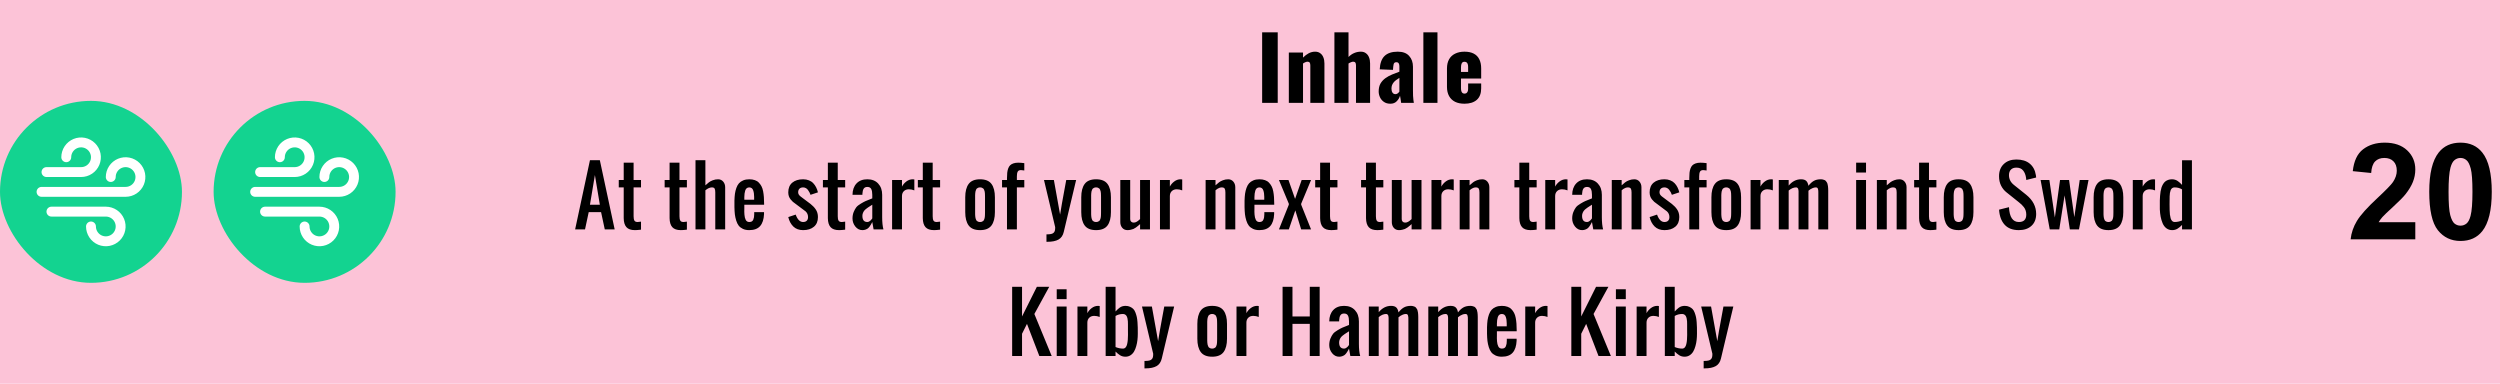 <svg width="632" height="97" viewBox="0 0 632 97" fill="none" xmlns="http://www.w3.org/2000/svg">
<rect width="632" height="97" fill="#FCC3D7"/>
<rect y="25.5" width="46" height="46" rx="23" fill="#13D390"/>
<path d="M11.75 43.5H20.5C21.242 43.5 21.967 43.28 22.583 42.868C23.2 42.456 23.681 41.87 23.965 41.185C24.248 40.5 24.323 39.746 24.178 39.018C24.033 38.291 23.676 37.623 23.152 37.098C22.627 36.574 21.959 36.217 21.232 36.072C20.504 35.927 19.75 36.002 19.065 36.285C18.38 36.569 17.794 37.05 17.382 37.667C16.97 38.283 16.75 39.008 16.75 39.75" stroke="white" stroke-width="2.5" stroke-linecap="round" stroke-linejoin="round"/>
<path d="M13 53.5H26.75C27.492 53.5 28.217 53.72 28.833 54.132C29.45 54.544 29.931 55.13 30.215 55.815C30.498 56.5 30.573 57.254 30.428 57.982C30.283 58.709 29.926 59.377 29.402 59.902C28.877 60.426 28.209 60.783 27.482 60.928C26.754 61.073 26 60.998 25.315 60.715C24.63 60.431 24.044 59.95 23.632 59.333C23.22 58.717 23 57.992 23 57.25" stroke="white" stroke-width="2.5" stroke-linecap="round" stroke-linejoin="round"/>
<path d="M10.5 48.5H31.75C32.492 48.5 33.217 48.28 33.833 47.868C34.45 47.456 34.931 46.87 35.215 46.185C35.498 45.5 35.573 44.746 35.428 44.018C35.283 43.291 34.926 42.623 34.402 42.098C33.877 41.574 33.209 41.217 32.482 41.072C31.754 40.927 31 41.002 30.315 41.285C29.63 41.569 29.044 42.05 28.632 42.667C28.22 43.283 28 44.008 28 44.75" stroke="white" stroke-width="2.5" stroke-linecap="round" stroke-linejoin="round"/>
<rect x="54" y="25.5" width="46" height="46" rx="23" fill="#13D390"/>
<path d="M65.75 43.5H74.5C75.242 43.5 75.967 43.28 76.583 42.868C77.2 42.456 77.681 41.87 77.965 41.185C78.248 40.5 78.323 39.746 78.178 39.018C78.033 38.291 77.676 37.623 77.152 37.098C76.627 36.574 75.959 36.217 75.232 36.072C74.504 35.927 73.75 36.002 73.065 36.285C72.38 36.569 71.794 37.05 71.382 37.667C70.97 38.283 70.75 39.008 70.75 39.75" stroke="white" stroke-width="2.5" stroke-linecap="round" stroke-linejoin="round"/>
<path d="M67 53.5H80.75C81.492 53.5 82.217 53.72 82.833 54.132C83.45 54.544 83.931 55.13 84.215 55.815C84.498 56.5 84.573 57.254 84.428 57.982C84.283 58.709 83.926 59.377 83.402 59.902C82.877 60.426 82.209 60.783 81.482 60.928C80.754 61.073 80 60.998 79.315 60.715C78.63 60.431 78.044 59.95 77.632 59.333C77.22 58.717 77 57.992 77 57.25" stroke="white" stroke-width="2.5" stroke-linecap="round" stroke-linejoin="round"/>
<path d="M64.5 48.5H85.75C86.492 48.5 87.217 48.28 87.833 47.868C88.45 47.456 88.931 46.87 89.215 46.185C89.498 45.5 89.573 44.746 89.428 44.018C89.283 43.291 88.926 42.623 88.402 42.098C87.877 41.574 87.209 41.217 86.482 41.072C85.754 40.927 85 41.002 84.315 41.285C83.63 41.569 83.044 42.05 82.632 42.667C82.22 43.283 82 44.008 82 44.75" stroke="white" stroke-width="2.5" stroke-linecap="round" stroke-linejoin="round"/>
<path d="M319.07 26V8.18H323.008V26H319.07ZM325.817 26V13.284H329.403V14.56C329.872 14.091 330.356 13.724 330.855 13.46C331.368 13.196 331.903 13.064 332.461 13.064C332.989 13.064 333.421 13.196 333.759 13.46C334.111 13.709 334.375 14.061 334.551 14.516C334.727 14.956 334.815 15.462 334.815 16.034V26H331.251V16.54C331.251 16.232 331.199 15.997 331.097 15.836C330.994 15.675 330.803 15.594 330.525 15.594C330.378 15.594 330.202 15.638 329.997 15.726C329.806 15.799 329.608 15.909 329.403 16.056V26H325.817ZM337.339 26V8.18H340.903V14.406C341.372 13.937 341.864 13.599 342.377 13.394C342.89 13.174 343.44 13.064 344.027 13.064C344.54 13.064 344.966 13.196 345.303 13.46C345.655 13.709 345.919 14.061 346.095 14.516C346.271 14.956 346.359 15.462 346.359 16.034V26H342.795V16.54C342.795 16.232 342.744 15.997 342.641 15.836C342.538 15.675 342.348 15.594 342.069 15.594C341.922 15.594 341.746 15.638 341.541 15.726C341.336 15.799 341.123 15.909 340.903 16.056V26H337.339ZM351.478 26.22C350.833 26.22 350.29 26.066 349.85 25.758C349.41 25.45 349.08 25.061 348.86 24.592C348.64 24.108 348.53 23.617 348.53 23.118C348.53 22.326 348.684 21.659 348.992 21.116C349.315 20.573 349.733 20.119 350.246 19.752C350.76 19.385 351.324 19.077 351.94 18.828C352.556 18.564 353.165 18.329 353.766 18.124V16.848C353.766 16.628 353.744 16.437 353.7 16.276C353.656 16.1 353.583 15.968 353.48 15.88C353.378 15.777 353.224 15.726 353.018 15.726C352.813 15.726 352.652 15.77 352.534 15.858C352.432 15.946 352.358 16.071 352.314 16.232C352.27 16.379 352.241 16.547 352.226 16.738L352.138 17.662L348.794 17.53C348.868 16.005 349.271 14.883 350.004 14.164C350.752 13.431 351.867 13.064 353.348 13.064C354.639 13.064 355.6 13.423 356.23 14.142C356.876 14.846 357.198 15.763 357.198 16.892V22.832C357.198 23.36 357.206 23.822 357.22 24.218C357.25 24.614 357.279 24.959 357.308 25.252C357.352 25.545 357.389 25.795 357.418 26H354.206C354.162 25.663 354.111 25.296 354.052 24.9C353.994 24.504 353.95 24.269 353.92 24.196C353.774 24.724 353.495 25.193 353.084 25.604C352.688 26.015 352.153 26.22 351.478 26.22ZM352.754 23.8C352.901 23.8 353.033 23.771 353.15 23.712C353.282 23.653 353.4 23.573 353.502 23.47C353.605 23.367 353.693 23.265 353.766 23.162V19.686C353.473 19.862 353.202 20.045 352.952 20.236C352.703 20.412 352.49 20.61 352.314 20.83C352.138 21.05 351.999 21.292 351.896 21.556C351.808 21.805 351.764 22.091 351.764 22.414C351.764 22.839 351.852 23.177 352.028 23.426C352.204 23.675 352.446 23.8 352.754 23.8ZM359.827 26V8.18H363.391V26H359.827ZM370.218 26.22C369.294 26.22 368.502 26.059 367.842 25.736C367.182 25.399 366.676 24.915 366.324 24.284C365.972 23.639 365.796 22.869 365.796 21.974V17.31C365.796 16.401 365.972 15.631 366.324 15C366.676 14.369 367.182 13.893 367.842 13.57C368.517 13.233 369.309 13.064 370.218 13.064C371.157 13.064 371.934 13.225 372.55 13.548C373.181 13.871 373.65 14.347 373.958 14.978C374.281 15.609 374.442 16.386 374.442 17.31V19.862H369.338V22.304C369.338 22.627 369.375 22.891 369.448 23.096C369.522 23.301 369.624 23.448 369.756 23.536C369.888 23.624 370.042 23.668 370.218 23.668C370.394 23.668 370.548 23.631 370.68 23.558C370.827 23.47 370.937 23.338 371.01 23.162C371.098 22.986 371.142 22.744 371.142 22.436V21.094H374.442V22.326C374.442 23.617 374.068 24.592 373.32 25.252C372.572 25.897 371.538 26.22 370.218 26.22ZM369.338 18.19H371.142V16.914C371.142 16.577 371.098 16.313 371.01 16.122C370.937 15.931 370.827 15.799 370.68 15.726C370.548 15.653 370.387 15.616 370.196 15.616C370.02 15.616 369.866 15.66 369.734 15.748C369.617 15.836 369.522 15.99 369.448 16.21C369.375 16.415 369.338 16.716 369.338 17.112V18.19ZM149.14 51.75H151.64L150.39 44.25L149.14 51.75ZM145.39 58L149.14 40.5H151.64L155.39 58H152.89L151.952 53.625H148.827L147.89 58H145.39ZM160.505 58.176C159.522 58.176 158.806 57.925 158.357 57.424C157.914 56.922 157.686 56.164 157.673 55.148V47.375H156.423V45.5H157.673V41.125H160.173V45.5H162.048V47.375H160.173V54.67C160.173 55.171 160.242 55.539 160.379 55.773C160.515 56.008 160.792 56.125 161.209 56.125C161.391 56.125 161.671 56.092 162.048 56.027V58.059C161.423 58.137 160.909 58.176 160.505 58.176ZM172.104 58.176C171.121 58.176 170.405 57.925 169.955 57.424C169.513 56.922 169.285 56.164 169.272 55.148V47.375H168.022V45.5H169.272V41.125H171.772V45.5H173.647V47.375H171.772V54.67C171.772 55.171 171.84 55.539 171.977 55.773C172.114 56.008 172.39 56.125 172.807 56.125C172.989 56.125 173.269 56.092 173.647 56.027V58.059C173.022 58.137 172.508 58.176 172.104 58.176ZM175.823 58V40.5H178.323V46.848C178.694 46.509 178.997 46.252 179.231 46.076C179.466 45.894 179.788 45.725 180.198 45.568C180.615 45.406 181.057 45.324 181.526 45.324C182.06 45.324 182.493 45.52 182.825 45.91C183.157 46.301 183.323 46.779 183.323 47.346V58H180.823V48.625C180.823 48.195 180.768 47.88 180.657 47.678C180.553 47.476 180.322 47.375 179.964 47.375C179.456 47.375 178.909 47.619 178.323 48.107V58H175.823ZM189.396 58.176C188.79 58.176 188.263 58.072 187.814 57.863C187.371 57.655 187.016 57.385 186.749 57.053C186.489 56.714 186.277 56.285 186.114 55.764C185.952 55.236 185.838 54.712 185.773 54.191C185.714 53.664 185.678 53.052 185.665 52.355C185.646 51.809 185.646 51.262 185.665 50.715C185.685 50.064 185.727 49.488 185.792 48.986C185.864 48.478 185.984 47.987 186.154 47.512C186.323 47.036 186.541 46.646 186.808 46.34C187.081 46.034 187.436 45.79 187.872 45.607C188.315 45.419 188.829 45.324 189.415 45.324C189.949 45.324 190.418 45.396 190.821 45.539C191.232 45.676 191.57 45.887 191.837 46.174C192.111 46.454 192.335 46.766 192.511 47.111C192.693 47.456 192.83 47.876 192.921 48.371C193.012 48.859 193.074 49.341 193.107 49.816C193.146 50.292 193.165 50.839 193.165 51.457V51.75H188.165V52.375C188.165 52.46 188.165 52.593 188.165 52.775C188.152 53.016 188.149 53.267 188.155 53.527C188.168 53.781 188.182 54.032 188.195 54.279C188.208 54.527 188.243 54.764 188.302 54.992C188.361 55.214 188.432 55.409 188.517 55.578C188.601 55.747 188.719 55.881 188.868 55.978C189.025 56.076 189.207 56.125 189.415 56.125C189.676 56.125 189.89 56.076 190.06 55.978C190.229 55.874 190.353 55.721 190.431 55.52C190.515 55.318 190.574 55.116 190.607 54.914C190.639 54.712 190.659 54.458 190.665 54.152V53.625H193.146V54.123C193.087 55.458 192.758 56.467 192.159 57.15C191.56 57.834 190.639 58.176 189.396 58.176ZM188.165 50.5H190.646V49.748C190.639 49.416 190.62 49.126 190.587 48.879C190.555 48.632 190.496 48.384 190.411 48.137C190.333 47.889 190.21 47.7 190.04 47.57C189.871 47.44 189.663 47.375 189.415 47.375C189.161 47.375 188.946 47.443 188.771 47.58C188.601 47.717 188.474 47.915 188.39 48.176C188.312 48.43 188.256 48.68 188.224 48.928C188.191 49.175 188.172 49.471 188.165 49.816V50.5ZM203.025 58.176C201.997 58.176 201.17 57.87 200.545 57.258C199.926 56.646 199.503 55.852 199.275 54.875L201.15 54.25C201.6 55.5 202.225 56.125 203.025 56.125C203.423 56.125 203.729 56.018 203.943 55.803C204.165 55.581 204.275 55.272 204.275 54.875C204.275 54.296 204.067 53.814 203.65 53.43L201.15 51.555C200.87 51.366 200.636 51.19 200.447 51.027C200.258 50.858 200.066 50.653 199.871 50.412C199.676 50.171 199.526 49.901 199.422 49.602C199.324 49.302 199.275 48.977 199.275 48.625C199.275 47.557 199.614 46.74 200.291 46.174C200.975 45.607 201.886 45.324 203.025 45.324C203.566 45.324 204.054 45.412 204.49 45.588C204.926 45.757 205.291 45.998 205.584 46.31C205.883 46.623 206.128 46.971 206.316 47.355C206.512 47.733 206.665 48.156 206.775 48.625L204.9 49.25C204.809 49.003 204.718 48.791 204.627 48.615C204.536 48.433 204.412 48.238 204.256 48.029C204.106 47.821 203.927 47.661 203.719 47.551C203.51 47.434 203.279 47.375 203.025 47.375C202.628 47.375 202.319 47.486 202.098 47.707C201.883 47.922 201.775 48.228 201.775 48.625C201.775 49.016 201.984 49.367 202.4 49.68L204.9 51.555C205.18 51.776 205.418 51.991 205.613 52.199C205.815 52.401 206.01 52.639 206.199 52.912C206.388 53.179 206.531 53.478 206.629 53.81C206.727 54.143 206.775 54.497 206.775 54.875C206.775 55.943 206.434 56.76 205.75 57.326C205.073 57.893 204.165 58.176 203.025 58.176ZM212.116 58.176C211.133 58.176 210.416 57.925 209.967 57.424C209.524 56.922 209.297 56.164 209.284 55.148V47.375H208.034V45.5H209.284V41.125H211.784V45.5H213.659V47.375H211.784V54.67C211.784 55.171 211.852 55.539 211.989 55.773C212.125 56.008 212.402 56.125 212.819 56.125C213.001 56.125 213.281 56.092 213.659 56.027V58.059C213.034 58.137 212.519 58.176 212.116 58.176ZM219.263 56.125C219.438 56.125 219.608 56.073 219.77 55.969C219.94 55.865 220.067 55.764 220.151 55.666C220.236 55.568 220.34 55.438 220.464 55.275C220.483 55.243 220.499 55.22 220.513 55.207V51.75C220.408 51.822 220.236 51.932 219.995 52.082C219.754 52.232 219.562 52.355 219.419 52.453C219.276 52.544 219.103 52.675 218.901 52.844C218.699 53.007 218.543 53.166 218.432 53.322C218.322 53.472 218.224 53.658 218.139 53.879C218.055 54.1 218.013 54.331 218.013 54.572C218.013 55.607 218.429 56.125 219.263 56.125ZM218.013 58.176C217.316 58.176 216.723 57.876 216.235 57.277C215.753 56.672 215.513 55.992 215.513 55.236C215.513 54.631 215.613 54.081 215.815 53.586C216.024 53.091 216.242 52.697 216.47 52.404C216.697 52.105 217.078 51.799 217.612 51.486C218.146 51.167 218.55 50.949 218.823 50.832C219.096 50.715 219.572 50.523 220.249 50.256C220.366 50.21 220.454 50.175 220.513 50.148V49.25C220.513 48.618 220.425 48.13 220.249 47.785C220.073 47.434 219.744 47.258 219.263 47.258C218.833 47.258 218.524 47.408 218.335 47.707C218.152 48 218.048 48.407 218.022 48.928C218.016 48.999 218.013 49.107 218.013 49.25H215.513C215.526 48.052 215.861 47.098 216.518 46.389C217.176 45.679 218.091 45.324 219.263 45.324C220.428 45.324 221.343 45.685 222.007 46.408C222.677 47.124 223.013 48.072 223.013 49.25V54.875C223.013 56.177 223.12 57.219 223.335 58H220.845L220.513 56.125C220.382 56.385 220.275 56.587 220.19 56.73C220.112 56.874 219.995 57.053 219.839 57.268C219.682 57.476 219.526 57.639 219.37 57.756C219.214 57.867 219.018 57.964 218.784 58.049C218.55 58.133 218.292 58.176 218.013 58.176ZM225.521 58V45.5H228.021V47.17C228.275 46.675 228.642 46.245 229.124 45.881C229.613 45.51 230.153 45.324 230.745 45.324C230.765 45.324 230.898 45.337 231.146 45.363V48.127C230.683 47.945 230.221 47.853 229.759 47.853C229.238 47.853 228.818 48.01 228.499 48.322C228.18 48.635 228.021 49.048 228.021 49.562V58H225.521ZM236.115 58.176C235.132 58.176 234.416 57.925 233.966 57.424C233.524 56.922 233.296 56.164 233.283 55.148V47.375H232.033V45.5H233.283V41.125H235.783V45.5H237.658V47.375H235.783V54.67C235.783 55.171 235.851 55.539 235.988 55.773C236.125 56.008 236.401 56.125 236.818 56.125C237 56.125 237.28 56.092 237.658 56.027V58.059C237.033 58.137 236.518 58.176 236.115 58.176ZM250.643 57.004C250.064 57.785 249.103 58.176 247.762 58.176C246.421 58.176 245.461 57.785 244.881 57.004C244.302 56.223 244.012 55.096 244.012 53.625V49.875C244.012 48.404 244.302 47.277 244.881 46.496C245.461 45.715 246.421 45.324 247.762 45.324C249.103 45.324 250.064 45.715 250.643 46.496C251.222 47.277 251.512 48.404 251.512 49.875V53.625C251.512 55.096 251.222 56.223 250.643 57.004ZM247.293 56.047C247.43 56.099 247.586 56.125 247.762 56.125C247.938 56.125 248.091 56.099 248.221 56.047C248.358 55.995 248.468 55.933 248.553 55.861C248.644 55.783 248.719 55.672 248.778 55.529C248.836 55.38 248.882 55.249 248.914 55.139C248.947 55.028 248.97 54.868 248.983 54.66C248.996 54.452 249.002 54.289 249.002 54.172C249.009 54.048 249.012 53.866 249.012 53.625V49.875C249.012 49.634 249.009 49.455 249.002 49.338C249.002 49.214 248.996 49.048 248.983 48.84C248.97 48.632 248.947 48.472 248.914 48.361C248.882 48.251 248.836 48.124 248.778 47.98C248.719 47.831 248.644 47.72 248.553 47.648C248.468 47.57 248.358 47.505 248.221 47.453C248.091 47.401 247.938 47.375 247.762 47.375C247.586 47.375 247.43 47.401 247.293 47.453C247.163 47.505 247.052 47.57 246.961 47.648C246.877 47.72 246.805 47.831 246.746 47.98C246.688 48.124 246.642 48.251 246.61 48.361C246.577 48.472 246.554 48.632 246.541 48.84C246.528 49.048 246.519 49.214 246.512 49.338C246.512 49.455 246.512 49.634 246.512 49.875V53.625C246.512 53.866 246.512 54.048 246.512 54.172C246.519 54.289 246.528 54.452 246.541 54.66C246.554 54.868 246.577 55.028 246.61 55.139C246.642 55.249 246.688 55.38 246.746 55.529C246.805 55.672 246.877 55.783 246.961 55.861C247.052 55.933 247.163 55.995 247.293 56.047ZM254.567 58V47.375H253.317V45.5H254.567V45.022C254.567 44.494 254.587 44.048 254.626 43.684C254.665 43.312 254.743 42.958 254.86 42.619C254.984 42.274 255.147 42.001 255.348 41.799C255.557 41.59 255.83 41.428 256.169 41.31C256.514 41.187 256.924 41.125 257.399 41.125C257.803 41.125 258.317 41.164 258.942 41.242V43.098C258.877 43.091 258.744 43.075 258.542 43.049C258.34 43.016 258.194 43 258.102 43C257.686 43 257.409 43.133 257.272 43.4C257.136 43.661 257.067 44.048 257.067 44.562V45.5H258.942V47.375H257.067V58H254.567ZM264.545 61.125V59.25C265.039 59.25 265.433 59.217 265.726 59.152C266.026 59.087 266.25 58.97 266.4 58.801C266.55 58.638 266.644 58.456 266.683 58.254C266.729 58.059 266.752 57.785 266.752 57.434L263.92 45.5H266.42C267.39 50.858 267.914 53.775 267.992 54.25C268.129 53.371 268.282 52.447 268.451 51.477C268.627 50.5 268.822 49.426 269.037 48.254C269.258 47.075 269.427 46.158 269.545 45.5H272.045L268.92 58.625C268.711 59.53 268.272 60.171 267.601 60.549C266.931 60.933 265.996 61.125 264.798 61.125H264.545ZM279.973 57.004C279.393 57.785 278.433 58.176 277.092 58.176C275.751 58.176 274.79 57.785 274.211 57.004C273.632 56.223 273.342 55.096 273.342 53.625V49.875C273.342 48.404 273.632 47.277 274.211 46.496C274.79 45.715 275.751 45.324 277.092 45.324C278.433 45.324 279.393 45.715 279.973 46.496C280.552 47.277 280.842 48.404 280.842 49.875V53.625C280.842 55.096 280.552 56.223 279.973 57.004ZM276.623 56.047C276.76 56.099 276.916 56.125 277.092 56.125C277.268 56.125 277.421 56.099 277.551 56.047C277.688 55.995 277.798 55.933 277.883 55.861C277.974 55.783 278.049 55.672 278.107 55.529C278.166 55.38 278.212 55.249 278.244 55.139C278.277 55.028 278.299 54.868 278.312 54.66C278.326 54.452 278.332 54.289 278.332 54.172C278.339 54.048 278.342 53.866 278.342 53.625V49.875C278.342 49.634 278.339 49.455 278.332 49.338C278.332 49.214 278.326 49.048 278.312 48.84C278.299 48.632 278.277 48.472 278.244 48.361C278.212 48.251 278.166 48.124 278.107 47.98C278.049 47.831 277.974 47.72 277.883 47.648C277.798 47.57 277.688 47.505 277.551 47.453C277.421 47.401 277.268 47.375 277.092 47.375C276.916 47.375 276.76 47.401 276.623 47.453C276.493 47.505 276.382 47.57 276.291 47.648C276.206 47.72 276.135 47.831 276.076 47.98C276.018 48.124 275.972 48.251 275.939 48.361C275.907 48.472 275.884 48.632 275.871 48.84C275.858 49.048 275.848 49.214 275.842 49.338C275.842 49.455 275.842 49.634 275.842 49.875V53.625C275.842 53.866 275.842 54.048 275.842 54.172C275.848 54.289 275.858 54.452 275.871 54.66C275.884 54.868 275.907 55.028 275.939 55.139C275.972 55.249 276.018 55.38 276.076 55.529C276.135 55.672 276.206 55.783 276.291 55.861C276.382 55.933 276.493 55.995 276.623 56.047ZM285.03 58.176C284.483 58.176 284.043 57.984 283.711 57.6C283.379 57.209 283.213 56.727 283.213 56.154V45.5H285.713V55.393C285.713 55.653 285.791 55.865 285.948 56.027C286.11 56.19 286.319 56.272 286.573 56.272C286.709 56.272 286.843 56.255 286.973 56.223C287.103 56.19 287.23 56.135 287.354 56.057C287.484 55.972 287.585 55.907 287.657 55.861C287.728 55.809 287.829 55.725 287.959 55.607C288.096 55.49 288.181 55.419 288.213 55.393V45.5H290.713V58H288.213V56.652C287.966 56.867 287.784 57.023 287.666 57.121C287.556 57.219 287.383 57.352 287.149 57.522C286.914 57.684 286.706 57.805 286.524 57.883C286.348 57.954 286.127 58.02 285.86 58.078C285.593 58.143 285.316 58.176 285.03 58.176ZM293.241 58V45.5H295.741V47.17C295.995 46.675 296.363 46.245 296.845 45.881C297.333 45.51 297.873 45.324 298.466 45.324C298.485 45.324 298.619 45.337 298.866 45.363V48.127C298.404 47.945 297.942 47.853 297.479 47.853C296.958 47.853 296.539 48.01 296.22 48.322C295.901 48.635 295.741 49.048 295.741 49.562V58H293.241ZM304.781 58V45.5H307.281V46.848C307.652 46.509 307.955 46.252 308.189 46.076C308.423 45.894 308.746 45.725 309.156 45.568C309.573 45.406 310.015 45.324 310.484 45.324C311.018 45.324 311.451 45.52 311.783 45.91C312.115 46.301 312.281 46.779 312.281 47.346V58H309.781V48.625C309.781 48.189 309.719 47.873 309.595 47.678C309.472 47.476 309.221 47.375 308.843 47.375C308.629 47.375 308.414 47.421 308.199 47.512C307.991 47.596 307.834 47.678 307.73 47.756C307.626 47.828 307.476 47.945 307.281 48.107V58H304.781ZM318.354 58.176C317.748 58.176 317.221 58.072 316.771 57.863C316.329 57.655 315.974 57.385 315.707 57.053C315.447 56.714 315.235 56.285 315.072 55.764C314.91 55.236 314.796 54.712 314.73 54.191C314.672 53.664 314.636 53.052 314.623 52.355C314.604 51.809 314.604 51.262 314.623 50.715C314.643 50.064 314.685 49.488 314.75 48.986C314.822 48.478 314.942 47.987 315.111 47.512C315.281 47.036 315.499 46.646 315.766 46.34C316.039 46.034 316.394 45.79 316.83 45.607C317.273 45.419 317.787 45.324 318.373 45.324C318.907 45.324 319.376 45.396 319.779 45.539C320.189 45.676 320.528 45.887 320.795 46.174C321.068 46.454 321.293 46.766 321.469 47.111C321.651 47.456 321.788 47.876 321.879 48.371C321.97 48.859 322.032 49.341 322.064 49.816C322.104 50.292 322.123 50.839 322.123 51.457V51.75H317.123V52.375C317.123 52.46 317.123 52.593 317.123 52.775C317.11 53.016 317.107 53.267 317.113 53.527C317.126 53.781 317.139 54.032 317.152 54.279C317.165 54.527 317.201 54.764 317.26 54.992C317.318 55.214 317.39 55.409 317.475 55.578C317.559 55.747 317.676 55.881 317.826 55.978C317.982 56.076 318.165 56.125 318.373 56.125C318.633 56.125 318.848 56.076 319.018 55.978C319.187 55.874 319.311 55.721 319.389 55.52C319.473 55.318 319.532 55.116 319.564 54.914C319.597 54.712 319.617 54.458 319.623 54.152V53.625H322.104V54.123C322.045 55.458 321.716 56.467 321.117 57.15C320.518 57.834 319.597 58.176 318.354 58.176ZM317.123 50.5H319.604V49.748C319.597 49.416 319.577 49.126 319.545 48.879C319.512 48.632 319.454 48.384 319.369 48.137C319.291 47.889 319.167 47.7 318.998 47.57C318.829 47.44 318.62 47.375 318.373 47.375C318.119 47.375 317.904 47.443 317.729 47.58C317.559 47.717 317.432 47.915 317.348 48.176C317.27 48.43 317.214 48.68 317.182 48.928C317.149 49.175 317.13 49.471 317.123 49.816V50.5ZM323.313 58L325.813 51.75V51.496L323.313 45.5H325.725L327.395 50.275L329.065 45.5H331.438L328.938 51.496V51.75L331.438 58H328.938L327.454 53.185L325.813 58H323.313ZM336.563 58.176C335.58 58.176 334.864 57.925 334.415 57.424C333.972 56.922 333.744 56.164 333.731 55.148V47.375H332.481V45.5H333.731V41.125H336.231V45.5H338.106V47.375H336.231V54.67C336.231 55.171 336.3 55.539 336.436 55.773C336.573 56.008 336.85 56.125 337.266 56.125C337.449 56.125 337.729 56.092 338.106 56.027V58.059C337.481 58.137 336.967 58.176 336.563 58.176ZM348.162 58.176C347.179 58.176 346.463 57.925 346.013 57.424C345.571 56.922 345.343 56.164 345.33 55.148V47.375H344.08V45.5H345.33V41.125H347.83V45.5H349.705V47.375H347.83V54.67C347.83 55.171 347.898 55.539 348.035 55.773C348.171 56.008 348.448 56.125 348.865 56.125C349.047 56.125 349.327 56.092 349.705 56.027V58.059C349.08 58.137 348.565 58.176 348.162 58.176ZM353.668 58.176C353.121 58.176 352.682 57.984 352.35 57.6C352.018 57.209 351.852 56.727 351.852 56.154V45.5H354.352V55.393C354.352 55.653 354.43 55.865 354.586 56.027C354.749 56.19 354.957 56.272 355.211 56.272C355.348 56.272 355.481 56.255 355.611 56.223C355.742 56.19 355.868 56.135 355.992 56.057C356.122 55.972 356.223 55.907 356.295 55.861C356.367 55.809 356.467 55.725 356.598 55.607C356.734 55.49 356.819 55.419 356.852 55.393V45.5H359.352V58H356.852V56.652C356.604 56.867 356.422 57.023 356.305 57.121C356.194 57.219 356.021 57.352 355.787 57.522C355.553 57.684 355.344 57.805 355.162 57.883C354.986 57.954 354.765 58.02 354.498 58.078C354.231 58.143 353.954 58.176 353.668 58.176ZM361.879 58V45.5H364.379V47.17C364.633 46.675 365.001 46.245 365.483 45.881C365.971 45.51 366.511 45.324 367.104 45.324C367.123 45.324 367.257 45.337 367.504 45.363V48.127C367.042 47.945 366.58 47.853 366.118 47.853C365.597 47.853 365.177 48.01 364.858 48.322C364.539 48.635 364.379 49.048 364.379 49.562V58H361.879ZM369.007 58V45.5H371.507V46.848C371.878 46.509 372.18 46.252 372.415 46.076C372.649 45.894 372.971 45.725 373.382 45.568C373.798 45.406 374.241 45.324 374.71 45.324C375.244 45.324 375.677 45.52 376.009 45.91C376.341 46.301 376.507 46.779 376.507 47.346V58H374.007V48.625C374.007 48.189 373.945 47.873 373.821 47.678C373.697 47.476 373.447 47.375 373.069 47.375C372.854 47.375 372.639 47.421 372.425 47.512C372.216 47.596 372.06 47.678 371.956 47.756C371.852 47.828 371.702 47.945 371.507 48.107V58H369.007ZM386.923 58.176C385.94 58.176 385.224 57.925 384.775 57.424C384.332 56.922 384.104 56.164 384.091 55.148V47.375H382.841V45.5H384.091V41.125H386.591V45.5H388.466V47.375H386.591V54.67C386.591 55.171 386.66 55.539 386.797 55.773C386.933 56.008 387.21 56.125 387.627 56.125C387.809 56.125 388.089 56.092 388.466 56.027V58.059C387.841 58.137 387.327 58.176 386.923 58.176ZM390.643 58V45.5H393.143V47.17C393.396 46.675 393.764 46.245 394.246 45.881C394.734 45.51 395.275 45.324 395.867 45.324C395.887 45.324 396.02 45.337 396.268 45.363V48.127C395.805 47.945 395.343 47.853 394.881 47.853C394.36 47.853 393.94 48.01 393.621 48.322C393.302 48.635 393.143 49.048 393.143 49.562V58H390.643ZM401.198 56.125C401.373 56.125 401.543 56.073 401.705 55.969C401.875 55.865 402.002 55.764 402.086 55.666C402.171 55.568 402.275 55.438 402.399 55.275C402.418 55.243 402.435 55.22 402.448 55.207V51.75C402.343 51.822 402.171 51.932 401.93 52.082C401.689 52.232 401.497 52.355 401.354 52.453C401.211 52.544 401.038 52.675 400.836 52.844C400.635 53.007 400.478 53.166 400.368 53.322C400.257 53.472 400.159 53.658 400.075 53.879C399.99 54.1 399.948 54.331 399.948 54.572C399.948 55.607 400.364 56.125 401.198 56.125ZM399.948 58.176C399.251 58.176 398.659 57.876 398.17 57.277C397.689 56.672 397.448 55.992 397.448 55.236C397.448 54.631 397.549 54.081 397.75 53.586C397.959 53.091 398.177 52.697 398.405 52.404C398.633 52.105 399.013 51.799 399.547 51.486C400.081 51.167 400.485 50.949 400.758 50.832C401.032 50.715 401.507 50.523 402.184 50.256C402.301 50.21 402.389 50.175 402.448 50.148V49.25C402.448 48.618 402.36 48.13 402.184 47.785C402.008 47.434 401.679 47.258 401.198 47.258C400.768 47.258 400.459 47.408 400.27 47.707C400.088 48 399.983 48.407 399.957 48.928C399.951 48.999 399.948 49.107 399.948 49.25H397.448C397.461 48.052 397.796 47.098 398.454 46.389C399.111 45.679 400.026 45.324 401.198 45.324C402.363 45.324 403.278 45.685 403.942 46.408C404.612 47.124 404.948 48.072 404.948 49.25V54.875C404.948 56.177 405.055 57.219 405.27 58H402.78L402.448 56.125C402.317 56.385 402.21 56.587 402.125 56.73C402.047 56.874 401.93 57.053 401.774 57.268C401.618 57.476 401.461 57.639 401.305 57.756C401.149 57.867 400.954 57.964 400.719 58.049C400.485 58.133 400.228 58.176 399.948 58.176ZM407.456 58V45.5H409.956V46.848C410.327 46.509 410.63 46.252 410.864 46.076C411.098 45.894 411.421 45.725 411.831 45.568C412.248 45.406 412.69 45.324 413.159 45.324C413.693 45.324 414.126 45.52 414.458 45.91C414.79 46.301 414.956 46.779 414.956 47.346V58H412.456V48.625C412.456 48.189 412.394 47.873 412.27 47.678C412.147 47.476 411.896 47.375 411.518 47.375C411.304 47.375 411.089 47.421 410.874 47.512C410.666 47.596 410.509 47.678 410.405 47.756C410.301 47.828 410.151 47.945 409.956 48.107V58H407.456ZM420.775 58.176C419.746 58.176 418.919 57.87 418.294 57.258C417.676 56.646 417.252 55.852 417.025 54.875L418.9 54.25C419.349 55.5 419.974 56.125 420.775 56.125C421.172 56.125 421.478 56.018 421.693 55.803C421.914 55.581 422.025 55.272 422.025 54.875C422.025 54.296 421.816 53.814 421.4 53.43L418.9 51.555C418.62 51.366 418.385 51.19 418.197 51.027C418.008 50.858 417.816 50.653 417.62 50.412C417.425 50.171 417.275 49.901 417.171 49.602C417.073 49.302 417.025 48.977 417.025 48.625C417.025 47.557 417.363 46.74 418.04 46.174C418.724 45.607 419.635 45.324 420.775 45.324C421.315 45.324 421.803 45.412 422.239 45.588C422.676 45.757 423.04 45.998 423.333 46.31C423.633 46.623 423.877 46.971 424.066 47.355C424.261 47.733 424.414 48.156 424.525 48.625L422.65 49.25C422.558 49.003 422.467 48.791 422.376 48.615C422.285 48.433 422.161 48.238 422.005 48.029C421.855 47.821 421.676 47.661 421.468 47.551C421.26 47.434 421.029 47.375 420.775 47.375C420.377 47.375 420.068 47.486 419.847 47.707C419.632 47.922 419.525 48.228 419.525 48.625C419.525 49.016 419.733 49.367 420.15 49.68L422.65 51.555C422.93 51.776 423.167 51.991 423.363 52.199C423.564 52.401 423.76 52.639 423.948 52.912C424.137 53.179 424.28 53.478 424.378 53.81C424.476 54.143 424.525 54.497 424.525 54.875C424.525 55.943 424.183 56.76 423.499 57.326C422.822 57.893 421.914 58.176 420.775 58.176ZM427.052 58V47.375H425.802V45.5H427.052V45.022C427.052 44.494 427.072 44.048 427.111 43.684C427.15 43.312 427.228 42.958 427.345 42.619C427.469 42.274 427.632 42.001 427.834 41.799C428.042 41.59 428.315 41.428 428.654 41.31C428.999 41.187 429.409 41.125 429.884 41.125C430.288 41.125 430.802 41.164 431.427 41.242V43.098C431.362 43.091 431.229 43.075 431.027 43.049C430.825 43.016 430.679 43 430.587 43C430.171 43 429.894 43.133 429.757 43.4C429.621 43.661 429.552 44.048 429.552 44.562V45.5H431.427V47.375H429.552V58H427.052ZM439.277 57.004C438.698 57.785 437.738 58.176 436.396 58.176C435.055 58.176 434.095 57.785 433.516 57.004C432.936 56.223 432.646 55.096 432.646 53.625V49.875C432.646 48.404 432.936 47.277 433.516 46.496C434.095 45.715 435.055 45.324 436.396 45.324C437.738 45.324 438.698 45.715 439.277 46.496C439.857 47.277 440.146 48.404 440.146 49.875V53.625C440.146 55.096 439.857 56.223 439.277 57.004ZM435.928 56.047C436.064 56.099 436.221 56.125 436.396 56.125C436.572 56.125 436.725 56.099 436.855 56.047C436.992 55.995 437.103 55.933 437.188 55.861C437.279 55.783 437.354 55.672 437.412 55.529C437.471 55.38 437.516 55.249 437.549 55.139C437.581 55.028 437.604 54.868 437.617 54.66C437.63 54.452 437.637 54.289 437.637 54.172C437.643 54.048 437.646 53.866 437.646 53.625V49.875C437.646 49.634 437.643 49.455 437.637 49.338C437.637 49.214 437.63 49.048 437.617 48.84C437.604 48.632 437.581 48.472 437.549 48.361C437.516 48.251 437.471 48.124 437.412 47.98C437.354 47.831 437.279 47.72 437.188 47.648C437.103 47.57 436.992 47.505 436.855 47.453C436.725 47.401 436.572 47.375 436.396 47.375C436.221 47.375 436.064 47.401 435.928 47.453C435.798 47.505 435.687 47.57 435.596 47.648C435.511 47.72 435.439 47.831 435.381 47.98C435.322 48.124 435.277 48.251 435.244 48.361C435.212 48.472 435.189 48.632 435.176 48.84C435.163 49.048 435.153 49.214 435.146 49.338C435.146 49.455 435.146 49.634 435.146 49.875V53.625C435.146 53.866 435.146 54.048 435.146 54.172C435.153 54.289 435.163 54.452 435.176 54.66C435.189 54.868 435.212 55.028 435.244 55.139C435.277 55.249 435.322 55.38 435.381 55.529C435.439 55.672 435.511 55.783 435.596 55.861C435.687 55.933 435.798 55.995 435.928 56.047ZM442.547 58V45.5H445.047V47.17C445.301 46.675 445.669 46.245 446.151 45.881C446.639 45.51 447.179 45.324 447.772 45.324C447.791 45.324 447.925 45.337 448.172 45.363V48.127C447.71 47.945 447.248 47.853 446.786 47.853C446.265 47.853 445.845 48.01 445.526 48.322C445.207 48.635 445.047 49.048 445.047 49.562V58H442.547ZM449.675 58V45.5H452.175V46.916C453.067 45.855 454.105 45.324 455.29 45.324C455.889 45.324 456.328 45.458 456.608 45.725C456.888 45.985 457.077 46.402 457.175 46.975C457.585 46.434 458.027 46.024 458.503 45.744C458.978 45.464 459.577 45.324 460.3 45.324C460.508 45.324 460.694 45.347 460.856 45.393C461.026 45.432 461.172 45.48 461.296 45.539C461.419 45.598 461.527 45.689 461.618 45.812C461.716 45.93 461.794 46.04 461.852 46.145C461.917 46.242 461.97 46.385 462.009 46.574C462.054 46.763 462.087 46.919 462.106 47.043C462.126 47.167 462.142 47.349 462.155 47.59C462.168 47.831 462.175 48.02 462.175 48.156C462.175 48.293 462.175 48.498 462.175 48.772C462.175 48.83 462.175 48.876 462.175 48.908V58H459.675V48.879C459.675 48.846 459.675 48.794 459.675 48.723C459.675 48.508 459.671 48.342 459.665 48.225C459.658 48.107 459.636 47.974 459.596 47.824C459.564 47.668 459.502 47.554 459.411 47.482C459.32 47.411 459.199 47.375 459.05 47.375C458.796 47.375 458.542 47.427 458.288 47.531C458.034 47.629 457.835 47.727 457.692 47.824C457.555 47.915 457.383 48.046 457.175 48.215V58H454.675V48.928C454.675 48.889 454.675 48.83 454.675 48.752C454.675 48.57 454.675 48.433 454.675 48.342C454.675 48.251 454.662 48.133 454.636 47.99C454.616 47.84 454.587 47.73 454.548 47.658C454.509 47.587 454.447 47.522 454.362 47.463C454.277 47.404 454.173 47.375 454.05 47.375C453.438 47.375 452.813 47.639 452.175 48.166V58H449.675ZM469.232 43.625V41.125H471.732V43.625H469.232ZM469.232 58V45.5H471.732V58H469.232ZM474.475 58V45.5H476.975V46.848C477.346 46.509 477.648 46.252 477.883 46.076C478.117 45.894 478.439 45.725 478.85 45.568C479.266 45.406 479.709 45.324 480.178 45.324C480.712 45.324 481.145 45.52 481.477 45.91C481.809 46.301 481.975 46.779 481.975 47.346V58H479.475V48.625C479.475 48.189 479.413 47.873 479.289 47.678C479.165 47.476 478.915 47.375 478.537 47.375C478.322 47.375 478.107 47.421 477.893 47.512C477.684 47.596 477.528 47.678 477.424 47.756C477.32 47.828 477.17 47.945 476.975 48.107V58H474.475ZM487.979 58.176C486.996 58.176 486.28 57.925 485.83 57.424C485.388 56.922 485.16 56.164 485.147 55.148V47.375H483.897V45.5H485.147V41.125H487.647V45.5H489.522V47.375H487.647V54.67C487.647 55.171 487.715 55.539 487.852 55.773C487.989 56.008 488.265 56.125 488.682 56.125C488.864 56.125 489.144 56.092 489.522 56.027V58.059C488.897 58.137 488.383 58.176 487.979 58.176ZM498.016 57.004C497.437 57.785 496.477 58.176 495.136 58.176C493.794 58.176 492.834 57.785 492.255 57.004C491.675 56.223 491.386 55.096 491.386 53.625V49.875C491.386 48.404 491.675 47.277 492.255 46.496C492.834 45.715 493.794 45.324 495.136 45.324C496.477 45.324 497.437 45.715 498.016 46.496C498.596 47.277 498.886 48.404 498.886 49.875V53.625C498.886 55.096 498.596 56.223 498.016 57.004ZM494.667 56.047C494.804 56.099 494.96 56.125 495.136 56.125C495.311 56.125 495.464 56.099 495.595 56.047C495.731 55.995 495.842 55.933 495.927 55.861C496.018 55.783 496.093 55.672 496.151 55.529C496.21 55.38 496.255 55.249 496.288 55.139C496.32 55.028 496.343 54.868 496.356 54.66C496.369 54.452 496.376 54.289 496.376 54.172C496.382 54.048 496.386 53.866 496.386 53.625V49.875C496.386 49.634 496.382 49.455 496.376 49.338C496.376 49.214 496.369 49.048 496.356 48.84C496.343 48.632 496.32 48.472 496.288 48.361C496.255 48.251 496.21 48.124 496.151 47.98C496.093 47.831 496.018 47.72 495.927 47.648C495.842 47.57 495.731 47.505 495.595 47.453C495.464 47.401 495.311 47.375 495.136 47.375C494.96 47.375 494.804 47.401 494.667 47.453C494.537 47.505 494.426 47.57 494.335 47.648C494.25 47.72 494.179 47.831 494.12 47.98C494.061 48.124 494.016 48.251 493.983 48.361C493.951 48.472 493.928 48.632 493.915 48.84C493.902 49.048 493.892 49.214 493.886 49.338C493.886 49.455 493.886 49.634 493.886 49.875V53.625C493.886 53.866 493.886 54.048 493.886 54.172C493.892 54.289 493.902 54.452 493.915 54.66C493.928 54.868 493.951 55.028 493.983 55.139C494.016 55.249 494.061 55.38 494.12 55.529C494.179 55.672 494.25 55.783 494.335 55.861C494.426 55.933 494.537 55.995 494.667 56.047ZM510.367 58.176C508.791 58.176 507.587 57.714 506.754 56.789C505.927 55.865 505.464 54.602 505.367 53L507.867 52.375C507.99 54.875 508.824 56.125 510.367 56.125C511.617 56.125 512.242 55.5 512.242 54.25C512.242 53.879 512.19 53.537 512.086 53.225C511.988 52.906 511.835 52.616 511.627 52.355C511.418 52.089 511.229 51.877 511.06 51.721C510.891 51.558 510.66 51.359 510.367 51.125L507.242 48.625C506.669 48.176 506.21 47.606 505.865 46.916C505.526 46.219 505.357 45.428 505.357 44.543C505.357 43.254 505.757 42.228 506.558 41.467C507.359 40.705 508.42 40.324 509.742 40.324C511.161 40.324 512.287 40.672 513.121 41.369C513.961 42.059 514.478 43.039 514.673 44.309C514.693 44.445 514.716 44.634 514.742 44.875L512.242 45.5C512.235 45.389 512.219 45.223 512.193 45.002C512.082 44.208 511.832 43.573 511.441 43.098C511.057 42.616 510.49 42.375 509.742 42.375C509.143 42.375 508.681 42.544 508.355 42.883C508.03 43.215 507.867 43.68 507.867 44.279C507.867 45.262 508.283 46.086 509.117 46.75L512.242 49.25C513.908 50.598 514.742 52.209 514.742 54.084C514.742 55.367 514.345 56.369 513.55 57.092C512.763 57.815 511.701 58.176 510.367 58.176ZM518.178 58L515.863 45.5H518.08L519.467 54.992L520.775 45.5H523.061L524.389 54.895L525.756 45.5H527.982L525.561 58H523.256L521.928 49.387L520.58 58H518.178ZM535.901 57.004C535.321 57.785 534.361 58.176 533.02 58.176C531.679 58.176 530.718 57.785 530.139 57.004C529.56 56.223 529.27 55.096 529.27 53.625V49.875C529.27 48.404 529.56 47.277 530.139 46.496C530.718 45.715 531.679 45.324 533.02 45.324C534.361 45.324 535.321 45.715 535.901 46.496C536.48 47.277 536.77 48.404 536.77 49.875V53.625C536.77 55.096 536.48 56.223 535.901 57.004ZM532.551 56.047C532.688 56.099 532.844 56.125 533.02 56.125C533.196 56.125 533.349 56.099 533.479 56.047C533.616 55.995 533.726 55.933 533.811 55.861C533.902 55.783 533.977 55.672 534.036 55.529C534.094 55.38 534.14 55.249 534.172 55.139C534.205 55.028 534.228 54.868 534.241 54.66C534.254 54.452 534.26 54.289 534.26 54.172C534.267 54.048 534.27 53.866 534.27 53.625V49.875C534.27 49.634 534.267 49.455 534.26 49.338C534.26 49.214 534.254 49.048 534.241 48.84C534.228 48.632 534.205 48.472 534.172 48.361C534.14 48.251 534.094 48.124 534.036 47.98C533.977 47.831 533.902 47.72 533.811 47.648C533.726 47.57 533.616 47.505 533.479 47.453C533.349 47.401 533.196 47.375 533.02 47.375C532.844 47.375 532.688 47.401 532.551 47.453C532.421 47.505 532.31 47.57 532.219 47.648C532.135 47.72 532.063 47.831 532.004 47.98C531.946 48.124 531.9 48.251 531.868 48.361C531.835 48.472 531.812 48.632 531.799 48.84C531.786 49.048 531.776 49.214 531.77 49.338C531.77 49.455 531.77 49.634 531.77 49.875V53.625C531.77 53.866 531.77 54.048 531.77 54.172C531.776 54.289 531.786 54.452 531.799 54.66C531.812 54.868 531.835 55.028 531.868 55.139C531.9 55.249 531.946 55.38 532.004 55.529C532.063 55.672 532.135 55.783 532.219 55.861C532.31 55.933 532.421 55.995 532.551 56.047ZM539.171 58V45.5H541.671V47.17C541.925 46.675 542.292 46.245 542.774 45.881C543.263 45.51 543.803 45.324 544.395 45.324C544.415 45.324 544.548 45.337 544.796 45.363V48.127C544.333 47.945 543.871 47.853 543.409 47.853C542.888 47.853 542.468 48.01 542.149 48.322C541.83 48.635 541.671 49.048 541.671 49.562V58H539.171ZM549.745 56.125C550.351 56.125 550.976 55.995 551.62 55.734V47.873C551.06 47.541 550.435 47.375 549.745 47.375C549.498 47.375 549.29 47.437 549.12 47.56C548.951 47.678 548.824 47.853 548.739 48.088C548.655 48.316 548.593 48.553 548.554 48.801C548.515 49.042 548.492 49.328 548.486 49.66C548.46 51.118 548.46 52.274 548.486 53.127C548.492 53.544 548.515 53.915 548.554 54.24C548.593 54.566 548.655 54.882 548.739 55.188C548.831 55.487 548.961 55.718 549.13 55.881C549.299 56.044 549.504 56.125 549.745 56.125ZM549.12 58.176C548.567 58.176 548.082 58.02 547.665 57.707C547.255 57.395 546.936 56.971 546.708 56.438C546.487 55.904 546.321 55.35 546.21 54.777C546.099 54.198 546.031 53.576 546.005 52.912C545.992 52.606 545.992 51.857 546.005 50.666C546.018 50.236 546.038 49.849 546.064 49.504C546.09 49.152 546.132 48.788 546.191 48.41C546.256 48.033 546.334 47.7 546.425 47.414C546.523 47.121 546.65 46.841 546.806 46.574C546.962 46.301 547.144 46.076 547.353 45.9C547.561 45.725 547.812 45.585 548.105 45.48C548.398 45.376 548.723 45.324 549.081 45.324C549.361 45.324 549.622 45.363 549.863 45.441C550.11 45.513 550.344 45.63 550.566 45.793C550.787 45.949 550.963 46.089 551.093 46.213C551.23 46.337 551.405 46.512 551.62 46.74V40.51H554.12V58H551.62V56.867C551.243 57.258 550.859 57.574 550.468 57.815C550.077 58.055 549.628 58.176 549.12 58.176ZM255.871 90V72.5H258.371V80L262.121 72.5H265.246L261.486 79.375L265.871 90H262.746L259.621 81.875L258.371 84.375V90H255.871ZM267.139 75.625V73.125H269.639V75.625H267.139ZM267.139 90V77.5H269.639V90H267.139ZM272.382 90V77.5H274.882V79.17C275.136 78.675 275.503 78.245 275.985 77.881C276.473 77.51 277.014 77.324 277.606 77.324C277.626 77.324 277.759 77.337 278.007 77.363V80.127C277.544 79.945 277.082 79.853 276.62 79.853C276.099 79.853 275.679 80.01 275.36 80.322C275.041 80.635 274.882 81.048 274.882 81.562V90H272.382ZM283.884 88.125C284.151 88.125 284.372 88.027 284.548 87.832C284.73 87.637 284.861 87.36 284.939 87.002C285.023 86.637 285.079 86.276 285.105 85.918C285.137 85.56 285.154 85.143 285.154 84.668C285.154 84.316 285.15 83.851 285.144 83.272C285.144 82.692 285.144 82.256 285.144 81.963C285.144 81.67 285.137 81.416 285.124 81.201C285.111 80.98 285.079 80.749 285.027 80.508C284.974 80.267 284.903 80.068 284.812 79.912C284.727 79.756 284.607 79.629 284.45 79.531C284.294 79.427 284.105 79.375 283.884 79.375C283.194 79.375 282.569 79.541 282.009 79.873V87.734C282.654 87.995 283.279 88.125 283.884 88.125ZM284.509 90.176C284.001 90.176 283.552 90.055 283.161 89.814C282.771 89.574 282.387 89.258 282.009 88.867V90H279.509V72.51H282.009V78.74C282.243 78.493 282.419 78.314 282.536 78.203C282.654 78.092 282.823 77.953 283.044 77.783C283.272 77.614 283.506 77.497 283.747 77.432C283.988 77.36 284.255 77.324 284.548 77.324C284.971 77.324 285.349 77.402 285.681 77.559C286.013 77.708 286.286 77.891 286.501 78.106C286.716 78.32 286.898 78.63 287.048 79.033C287.198 79.437 287.308 79.801 287.38 80.127C287.458 80.453 287.517 80.892 287.556 81.445C287.595 81.999 287.618 82.448 287.624 82.793C287.631 83.132 287.634 83.6 287.634 84.199V84.365C287.634 84.912 287.605 85.439 287.546 85.947C287.494 86.455 287.393 86.973 287.243 87.5C287.1 88.027 286.915 88.483 286.687 88.867C286.465 89.251 286.166 89.567 285.788 89.814C285.417 90.055 284.991 90.176 284.509 90.176ZM289.322 93.125V91.25C289.817 91.25 290.211 91.217 290.504 91.152C290.803 91.087 291.028 90.97 291.177 90.801C291.327 90.638 291.421 90.456 291.461 90.254C291.506 90.059 291.529 89.785 291.529 89.434L288.697 77.5H291.197C292.167 82.858 292.691 85.775 292.769 86.25C292.906 85.371 293.059 84.447 293.228 83.477C293.404 82.5 293.599 81.426 293.814 80.254C294.035 79.076 294.205 78.158 294.322 77.5H296.822L293.697 90.625C293.489 91.53 293.049 92.171 292.379 92.549C291.708 92.933 290.774 93.125 289.576 93.125H289.322ZM309.319 89.004C308.739 89.785 307.779 90.176 306.438 90.176C305.097 90.176 304.136 89.785 303.557 89.004C302.978 88.223 302.688 87.096 302.688 85.625V81.875C302.688 80.404 302.978 79.277 303.557 78.496C304.136 77.715 305.097 77.324 306.438 77.324C307.779 77.324 308.739 77.715 309.319 78.496C309.898 79.277 310.188 80.404 310.188 81.875V85.625C310.188 87.096 309.898 88.223 309.319 89.004ZM305.969 88.047C306.106 88.099 306.262 88.125 306.438 88.125C306.614 88.125 306.767 88.099 306.897 88.047C307.034 87.995 307.144 87.933 307.229 87.861C307.32 87.783 307.395 87.672 307.454 87.529C307.512 87.38 307.558 87.249 307.59 87.139C307.623 87.028 307.646 86.868 307.659 86.66C307.672 86.452 307.678 86.289 307.678 86.172C307.685 86.048 307.688 85.866 307.688 85.625V81.875C307.688 81.634 307.685 81.455 307.678 81.338C307.678 81.214 307.672 81.048 307.659 80.84C307.646 80.632 307.623 80.472 307.59 80.361C307.558 80.251 307.512 80.124 307.454 79.981C307.395 79.831 307.32 79.72 307.229 79.648C307.144 79.57 307.034 79.505 306.897 79.453C306.767 79.401 306.614 79.375 306.438 79.375C306.262 79.375 306.106 79.401 305.969 79.453C305.839 79.505 305.728 79.57 305.637 79.648C305.552 79.72 305.481 79.831 305.422 79.981C305.364 80.124 305.318 80.251 305.286 80.361C305.253 80.472 305.23 80.632 305.217 80.84C305.204 81.048 305.194 81.214 305.188 81.338C305.188 81.455 305.188 81.634 305.188 81.875V85.625C305.188 85.866 305.188 86.048 305.188 86.172C305.194 86.289 305.204 86.452 305.217 86.66C305.23 86.868 305.253 87.028 305.286 87.139C305.318 87.249 305.364 87.38 305.422 87.529C305.481 87.672 305.552 87.783 305.637 87.861C305.728 87.933 305.839 87.995 305.969 88.047ZM312.589 90V77.5H315.089V79.17C315.343 78.675 315.71 78.245 316.192 77.881C316.68 77.51 317.221 77.324 317.813 77.324C317.833 77.324 317.966 77.337 318.214 77.363V80.127C317.751 79.945 317.289 79.853 316.827 79.853C316.306 79.853 315.886 80.01 315.567 80.322C315.248 80.635 315.089 81.048 315.089 81.562V90H312.589ZM324.236 90V72.5H326.736V80H331.111V72.5H333.611V90H331.111V81.875H326.736V90H324.236ZM339.781 88.125C339.957 88.125 340.126 88.073 340.289 87.969C340.458 87.865 340.585 87.764 340.67 87.666C340.755 87.568 340.859 87.438 340.982 87.275C341.002 87.243 341.018 87.22 341.031 87.207V83.75C340.927 83.822 340.755 83.932 340.514 84.082C340.273 84.232 340.081 84.356 339.938 84.453C339.794 84.544 339.622 84.674 339.42 84.844C339.218 85.007 339.062 85.166 338.951 85.322C338.84 85.472 338.743 85.658 338.658 85.879C338.574 86.1 338.531 86.331 338.531 86.572C338.531 87.607 338.948 88.125 339.781 88.125ZM338.531 90.176C337.835 90.176 337.242 89.876 336.754 89.277C336.272 88.672 336.031 87.992 336.031 87.236C336.031 86.631 336.132 86.081 336.334 85.586C336.542 85.091 336.76 84.697 336.988 84.404C337.216 84.105 337.597 83.799 338.131 83.486C338.665 83.167 339.068 82.949 339.342 82.832C339.615 82.715 340.09 82.523 340.768 82.256C340.885 82.21 340.973 82.174 341.031 82.148V81.25C341.031 80.618 340.943 80.13 340.768 79.785C340.592 79.434 340.263 79.258 339.781 79.258C339.352 79.258 339.042 79.408 338.854 79.707C338.671 80 338.567 80.407 338.541 80.928C338.535 80.999 338.531 81.107 338.531 81.25H336.031C336.044 80.052 336.38 79.098 337.037 78.389C337.695 77.679 338.609 77.324 339.781 77.324C340.947 77.324 341.861 77.686 342.525 78.408C343.196 79.124 343.531 80.072 343.531 81.25V86.875C343.531 88.177 343.639 89.219 343.854 90H341.363L341.031 88.125C340.901 88.385 340.794 88.587 340.709 88.731C340.631 88.874 340.514 89.053 340.357 89.268C340.201 89.476 340.045 89.639 339.889 89.756C339.732 89.867 339.537 89.964 339.303 90.049C339.068 90.133 338.811 90.176 338.531 90.176ZM346.039 90V77.5H348.539V78.916C349.431 77.855 350.47 77.324 351.655 77.324C352.254 77.324 352.693 77.458 352.973 77.725C353.253 77.985 353.442 78.402 353.539 78.975C353.95 78.434 354.392 78.024 354.868 77.744C355.343 77.464 355.942 77.324 356.664 77.324C356.873 77.324 357.058 77.347 357.221 77.393C357.39 77.432 357.537 77.481 357.661 77.539C357.784 77.598 357.892 77.689 357.983 77.812C358.08 77.93 358.159 78.04 358.217 78.144C358.282 78.242 358.334 78.385 358.373 78.574C358.419 78.763 358.452 78.919 358.471 79.043C358.491 79.167 358.507 79.349 358.52 79.59C358.533 79.831 358.539 80.019 358.539 80.156C358.539 80.293 358.539 80.498 358.539 80.772C358.539 80.83 358.539 80.876 358.539 80.908V90H356.039V80.879C356.039 80.846 356.039 80.794 356.039 80.723C356.039 80.508 356.036 80.342 356.03 80.225C356.023 80.107 356 79.974 355.961 79.824C355.929 79.668 355.867 79.554 355.776 79.482C355.685 79.411 355.564 79.375 355.414 79.375C355.161 79.375 354.907 79.427 354.653 79.531C354.399 79.629 354.2 79.727 354.057 79.824C353.92 79.915 353.748 80.046 353.539 80.215V90H351.039V80.928C351.039 80.889 351.039 80.83 351.039 80.752C351.039 80.57 351.039 80.433 351.039 80.342C351.039 80.251 351.026 80.133 351 79.99C350.981 79.841 350.952 79.73 350.913 79.658C350.873 79.587 350.812 79.522 350.727 79.463C350.642 79.404 350.538 79.375 350.414 79.375C349.802 79.375 349.177 79.639 348.539 80.166V90H346.039ZM361.077 90V77.5H363.577V78.916C364.469 77.855 365.507 77.324 366.692 77.324C367.291 77.324 367.731 77.458 368.011 77.725C368.29 77.985 368.479 78.402 368.577 78.975C368.987 78.434 369.43 78.024 369.905 77.744C370.38 77.464 370.979 77.324 371.702 77.324C371.91 77.324 372.096 77.347 372.259 77.393C372.428 77.432 372.574 77.481 372.698 77.539C372.822 77.598 372.929 77.689 373.02 77.812C373.118 77.93 373.196 78.04 373.255 78.144C373.32 78.242 373.372 78.385 373.411 78.574C373.457 78.763 373.489 78.919 373.509 79.043C373.528 79.167 373.544 79.349 373.557 79.59C373.57 79.831 373.577 80.019 373.577 80.156C373.577 80.293 373.577 80.498 373.577 80.772C373.577 80.83 373.577 80.876 373.577 80.908V90H371.077V80.879C371.077 80.846 371.077 80.794 371.077 80.723C371.077 80.508 371.074 80.342 371.067 80.225C371.061 80.107 371.038 79.974 370.999 79.824C370.966 79.668 370.904 79.554 370.813 79.482C370.722 79.411 370.602 79.375 370.452 79.375C370.198 79.375 369.944 79.427 369.69 79.531C369.436 79.629 369.238 79.727 369.095 79.824C368.958 79.915 368.785 80.046 368.577 80.215V90H366.077V80.928C366.077 80.889 366.077 80.83 366.077 80.752C366.077 80.57 366.077 80.433 366.077 80.342C366.077 80.251 366.064 80.133 366.038 79.99C366.018 79.841 365.989 79.73 365.95 79.658C365.911 79.587 365.849 79.522 365.764 79.463C365.68 79.404 365.576 79.375 365.452 79.375C364.84 79.375 364.215 79.639 363.577 80.166V90H361.077ZM379.65 90.176C379.044 90.176 378.517 90.072 378.068 89.863C377.625 89.655 377.27 89.385 377.003 89.053C376.743 88.714 376.531 88.284 376.368 87.764C376.206 87.236 376.092 86.712 376.027 86.191C375.968 85.664 375.932 85.052 375.919 84.356C375.9 83.809 375.9 83.262 375.919 82.715C375.939 82.064 375.981 81.488 376.046 80.986C376.118 80.478 376.238 79.987 376.407 79.512C376.577 79.037 376.795 78.646 377.062 78.34C377.335 78.034 377.69 77.79 378.126 77.607C378.569 77.419 379.083 77.324 379.669 77.324C380.203 77.324 380.672 77.396 381.075 77.539C381.486 77.676 381.824 77.887 382.091 78.174C382.364 78.454 382.589 78.766 382.765 79.111C382.947 79.456 383.084 79.876 383.175 80.371C383.266 80.859 383.328 81.341 383.361 81.816C383.4 82.292 383.419 82.838 383.419 83.457V83.75H378.419V84.375C378.419 84.46 378.419 84.593 378.419 84.775C378.406 85.016 378.403 85.267 378.409 85.527C378.422 85.781 378.435 86.032 378.448 86.279C378.461 86.527 378.497 86.764 378.556 86.992C378.614 87.213 378.686 87.409 378.771 87.578C378.855 87.747 378.973 87.881 379.122 87.978C379.279 88.076 379.461 88.125 379.669 88.125C379.93 88.125 380.144 88.076 380.314 87.978C380.483 87.874 380.607 87.721 380.685 87.519C380.769 87.318 380.828 87.116 380.861 86.914C380.893 86.712 380.913 86.458 380.919 86.152V85.625H383.4V86.123C383.341 87.458 383.012 88.467 382.413 89.15C381.814 89.834 380.893 90.176 379.65 90.176ZM378.419 82.5H380.9V81.748C380.893 81.416 380.874 81.126 380.841 80.879C380.808 80.632 380.75 80.384 380.665 80.137C380.587 79.889 380.463 79.701 380.294 79.57C380.125 79.44 379.917 79.375 379.669 79.375C379.415 79.375 379.2 79.443 379.025 79.58C378.855 79.717 378.728 79.915 378.644 80.176C378.566 80.43 378.51 80.68 378.478 80.928C378.445 81.175 378.426 81.471 378.419 81.816V82.5ZM385.586 90V77.5H388.086V79.17C388.339 78.675 388.707 78.245 389.189 77.881C389.677 77.51 390.218 77.324 390.81 77.324C390.83 77.324 390.963 77.337 391.211 77.363V80.127C390.748 79.945 390.286 79.853 389.824 79.853C389.303 79.853 388.883 80.01 388.564 80.322C388.245 80.635 388.086 81.048 388.086 81.562V90H385.586ZM397.233 90V72.5H399.733V80L403.483 72.5H406.608L402.848 79.375L407.233 90H404.108L400.983 81.875L399.733 84.375V90H397.233ZM408.501 75.625V73.125H411.001V75.625H408.501ZM408.501 90V77.5H411.001V90H408.501ZM413.743 90V77.5H416.243V79.17C416.497 78.675 416.865 78.245 417.347 77.881C417.835 77.51 418.376 77.324 418.968 77.324C418.987 77.324 419.121 77.337 419.368 77.363V80.127C418.906 79.945 418.444 79.853 417.982 79.853C417.461 79.853 417.041 80.01 416.722 80.322C416.403 80.635 416.243 81.048 416.243 81.562V90H413.743ZM425.246 88.125C425.513 88.125 425.734 88.027 425.91 87.832C426.092 87.637 426.222 87.36 426.3 87.002C426.385 86.637 426.44 86.276 426.466 85.918C426.499 85.56 426.515 85.143 426.515 84.668C426.515 84.316 426.512 83.851 426.505 83.272C426.505 82.692 426.505 82.256 426.505 81.963C426.505 81.67 426.499 81.416 426.486 81.201C426.473 80.98 426.44 80.749 426.388 80.508C426.336 80.267 426.265 80.068 426.173 79.912C426.089 79.756 425.968 79.629 425.812 79.531C425.656 79.427 425.467 79.375 425.246 79.375C424.556 79.375 423.931 79.541 423.371 79.873V87.734C424.015 87.995 424.64 88.125 425.246 88.125ZM425.871 90.176C425.363 90.176 424.914 90.055 424.523 89.814C424.132 89.574 423.748 89.258 423.371 88.867V90H420.871V72.51H423.371V78.74C423.605 78.493 423.781 78.314 423.898 78.203C424.015 78.092 424.184 77.953 424.406 77.783C424.634 77.614 424.868 77.497 425.109 77.432C425.35 77.36 425.617 77.324 425.91 77.324C426.333 77.324 426.711 77.402 427.043 77.559C427.375 77.708 427.648 77.891 427.863 78.106C428.078 78.32 428.26 78.63 428.41 79.033C428.559 79.437 428.67 79.801 428.742 80.127C428.82 80.453 428.879 80.892 428.918 81.445C428.957 81.999 428.979 82.448 428.986 82.793C428.992 83.132 428.996 83.6 428.996 84.199V84.365C428.996 84.912 428.966 85.439 428.908 85.947C428.856 86.455 428.755 86.973 428.605 87.5C428.462 88.027 428.276 88.483 428.048 88.867C427.827 89.251 427.528 89.567 427.15 89.814C426.779 90.055 426.352 90.176 425.871 90.176ZM430.684 93.125V91.25C431.178 91.25 431.572 91.217 431.865 91.152C432.165 91.087 432.389 90.97 432.539 90.801C432.689 90.638 432.783 90.456 432.822 90.254C432.868 90.059 432.891 89.785 432.891 89.434L430.059 77.5H432.559C433.529 82.858 434.053 85.775 434.131 86.25C434.268 85.371 434.421 84.447 434.59 83.477C434.766 82.5 434.961 81.426 435.176 80.254C435.397 79.076 435.566 78.158 435.684 77.5H438.184L435.059 90.625C434.85 91.53 434.411 92.171 433.74 92.549C433.07 92.933 432.135 93.125 430.938 93.125H430.684Z" fill="black"/>
<path d="M610.588 56.167V60.5H594.236C594.413 58.862 594.944 57.312 595.83 55.852C596.715 54.38 598.464 52.432 601.076 50.008C603.179 48.049 604.468 46.721 604.944 46.023C605.586 45.06 605.907 44.109 605.907 43.168C605.907 42.128 605.625 41.331 605.06 40.777C604.507 40.213 603.738 39.931 602.753 39.931C601.779 39.931 601.004 40.224 600.428 40.81C599.853 41.397 599.521 42.371 599.432 43.732L594.784 43.268C595.06 40.7 595.929 38.857 597.39 37.739C598.851 36.621 600.677 36.062 602.869 36.062C605.27 36.062 607.157 36.71 608.53 38.005C609.902 39.3 610.588 40.91 610.588 42.836C610.588 43.932 610.389 44.977 609.991 45.974C609.603 46.959 608.984 47.993 608.131 49.078C607.567 49.797 606.549 50.832 605.077 52.183C603.605 53.533 602.669 54.429 602.271 54.872C601.884 55.315 601.568 55.746 601.325 56.167H610.588ZM622.015 36.062C624.373 36.062 626.215 36.904 627.543 38.586C629.126 40.578 629.917 43.882 629.917 48.497C629.917 53.101 629.121 56.41 627.527 58.425C626.21 60.085 624.373 60.915 622.015 60.915C619.647 60.915 617.737 60.008 616.288 58.192C614.838 56.366 614.113 53.118 614.113 48.447C614.113 43.865 614.91 40.567 616.503 38.553C617.82 36.893 619.658 36.062 622.015 36.062ZM622.015 39.931C621.451 39.931 620.947 40.113 620.504 40.478C620.062 40.833 619.719 41.475 619.475 42.404C619.154 43.611 618.994 45.642 618.994 48.497C618.994 51.352 619.137 53.317 619.425 54.391C619.713 55.453 620.073 56.161 620.504 56.516C620.947 56.87 621.451 57.047 622.015 57.047C622.58 57.047 623.083 56.87 623.526 56.516C623.969 56.15 624.312 55.503 624.555 54.573C624.876 53.378 625.037 51.352 625.037 48.497C625.037 45.642 624.893 43.683 624.605 42.62C624.317 41.547 623.952 40.833 623.509 40.478C623.078 40.113 622.58 39.931 622.015 39.931Z" fill="black"/>
</svg>
